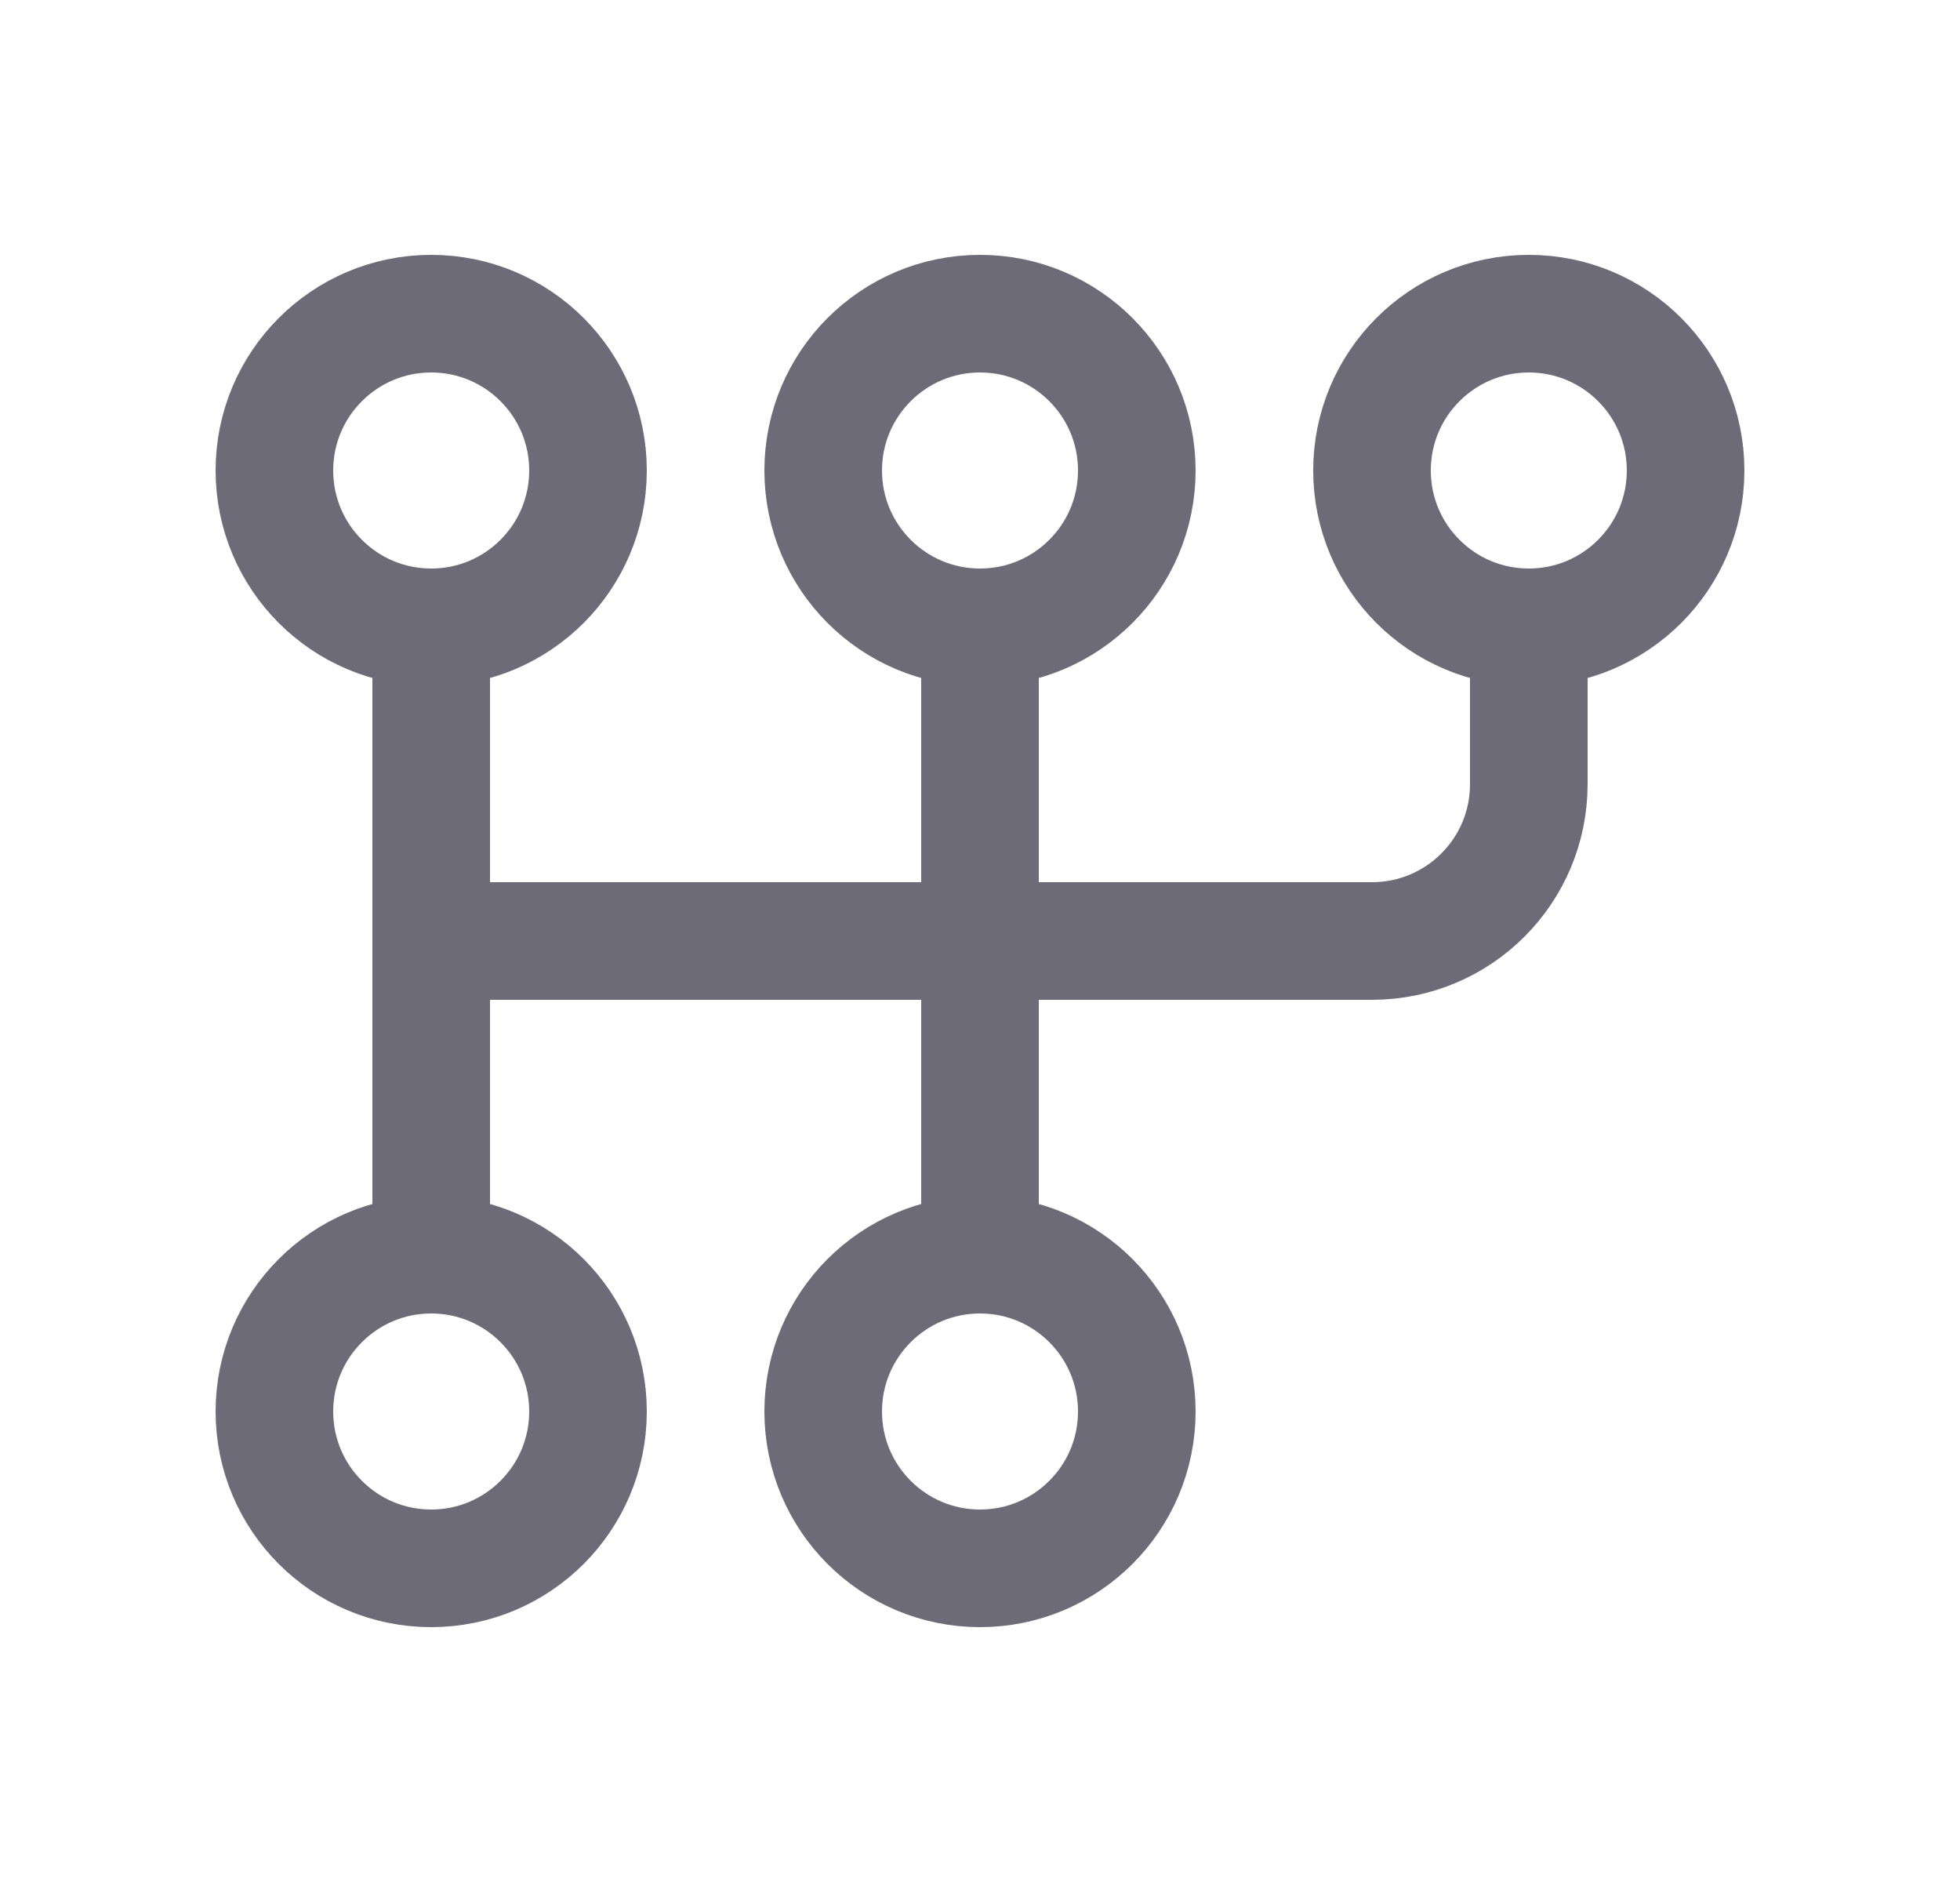 <svg width="25" height="24" viewBox="0 0 25 24" fill="none" xmlns="http://www.w3.org/2000/svg">
<circle cx="5.5" cy="6" r="2" stroke="#6D6B77" stroke-width="1.5" stroke-linecap="round" stroke-linejoin="round"/>
<circle cx="12.5" cy="6" r="2" stroke="#6D6B77" stroke-width="1.5" stroke-linecap="round" stroke-linejoin="round"/>
<circle cx="19.5" cy="6" r="2" stroke="#6D6B77" stroke-width="1.5" stroke-linecap="round" stroke-linejoin="round"/>
<circle cx="5.5" cy="18" r="2" stroke="#6D6B77" stroke-width="1.5" stroke-linecap="round" stroke-linejoin="round"/>
<circle cx="12.5" cy="18" r="2" stroke="#6D6B77" stroke-width="1.5" stroke-linecap="round" stroke-linejoin="round"/>
<path d="M5.5 8V16" stroke="#6D6B77" stroke-width="1.5" stroke-linecap="round" stroke-linejoin="round"/>
<path d="M12.5 8V16" stroke="#6D6B77" stroke-width="1.5" stroke-linecap="round" stroke-linejoin="round"/>
<path d="M19.5 8V10C19.5 11.105 18.605 12 17.5 12H5.5" stroke="#6D6B77" stroke-width="1.5" stroke-linecap="round" stroke-linejoin="round"/>
</svg>
